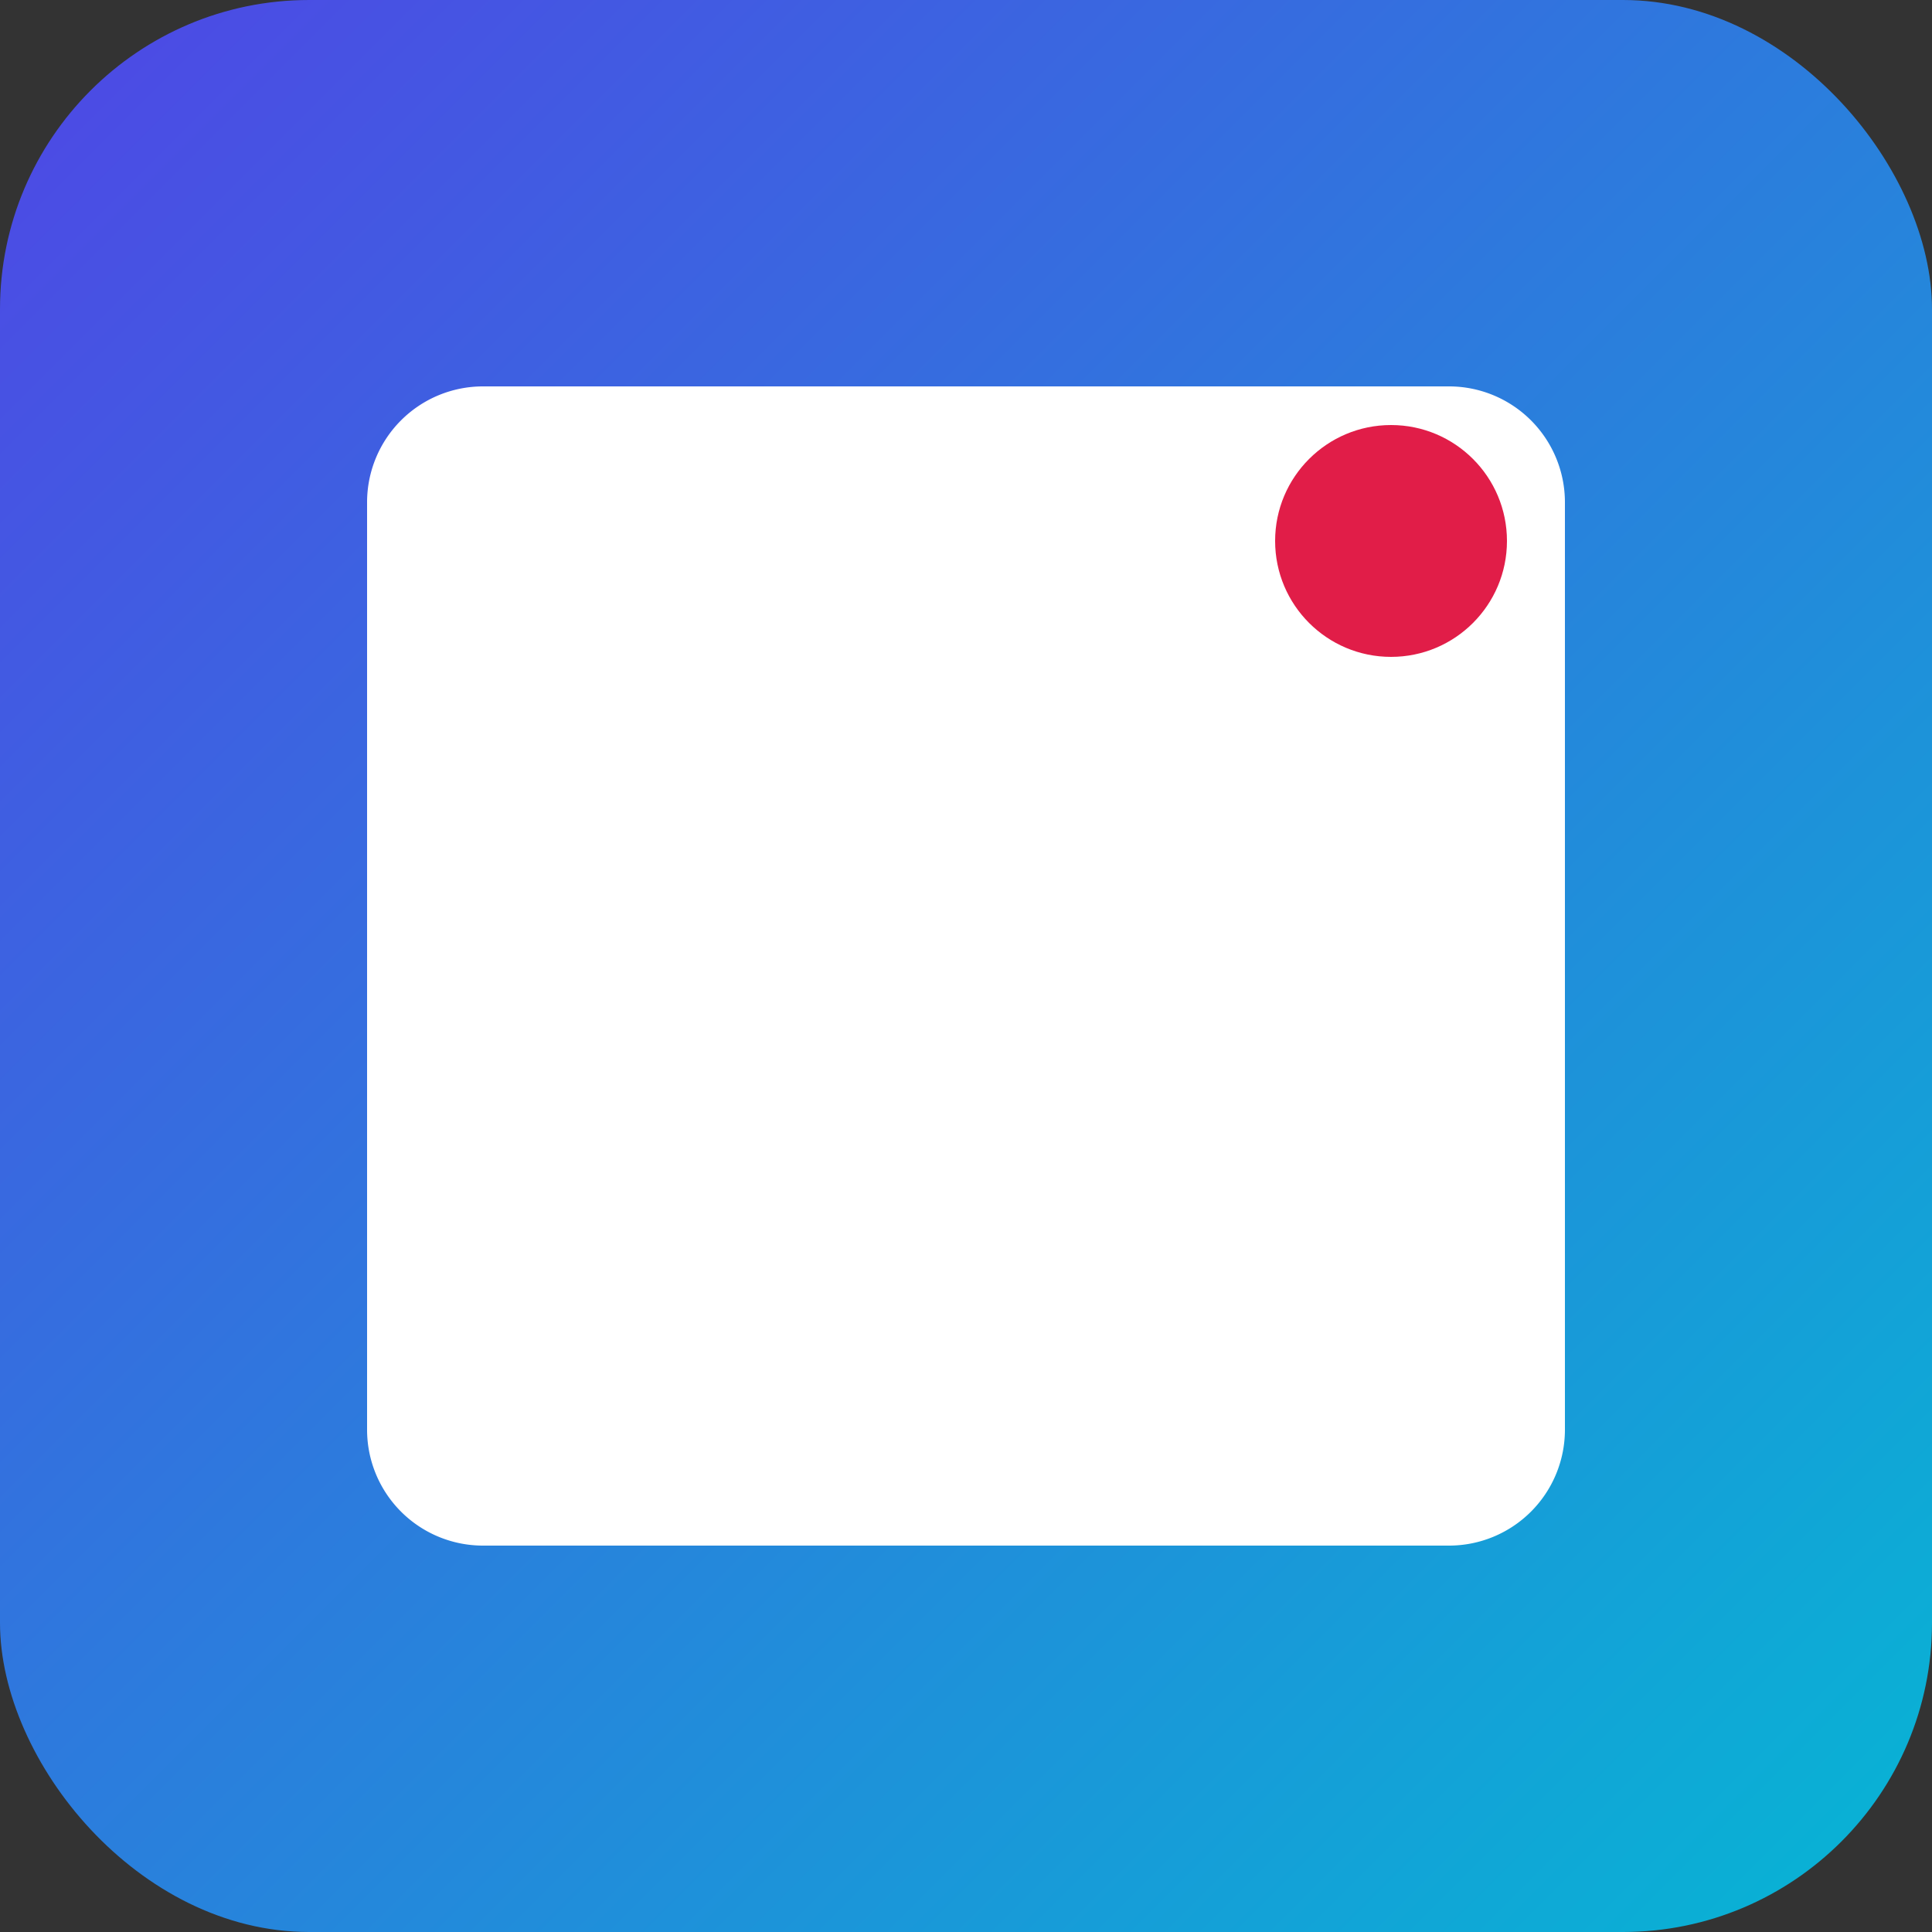 <svg xmlns="http://www.w3.org/2000/svg" viewBox="0 0 100 100">
  <rect x="0" y="0" width="100" height="100" fill="#333333" stroke="none"/>
  <defs><linearGradient id="g" x1="0" y1="0" x2="1" y2="1"><stop offset="0" stop-color="#4f46e5"/><stop offset="1" stop-color="#06b6d4"/></linearGradient></defs>
  <rect rx="16" ry="16" width="100" height="100" fill="url(#g)"/>
  <path d="M25 20 h50 a6 6 0 0 1 6 6 v48 a6 6 0 0 1 -6 6 h-50 a6 6 0 0 1 -6 -6 v-48 a6 6 0 0 1 6 -6 z" fill="white"/>
  <circle cx="72" cy="28" r="6" fill="#e11d48"/>
</svg>